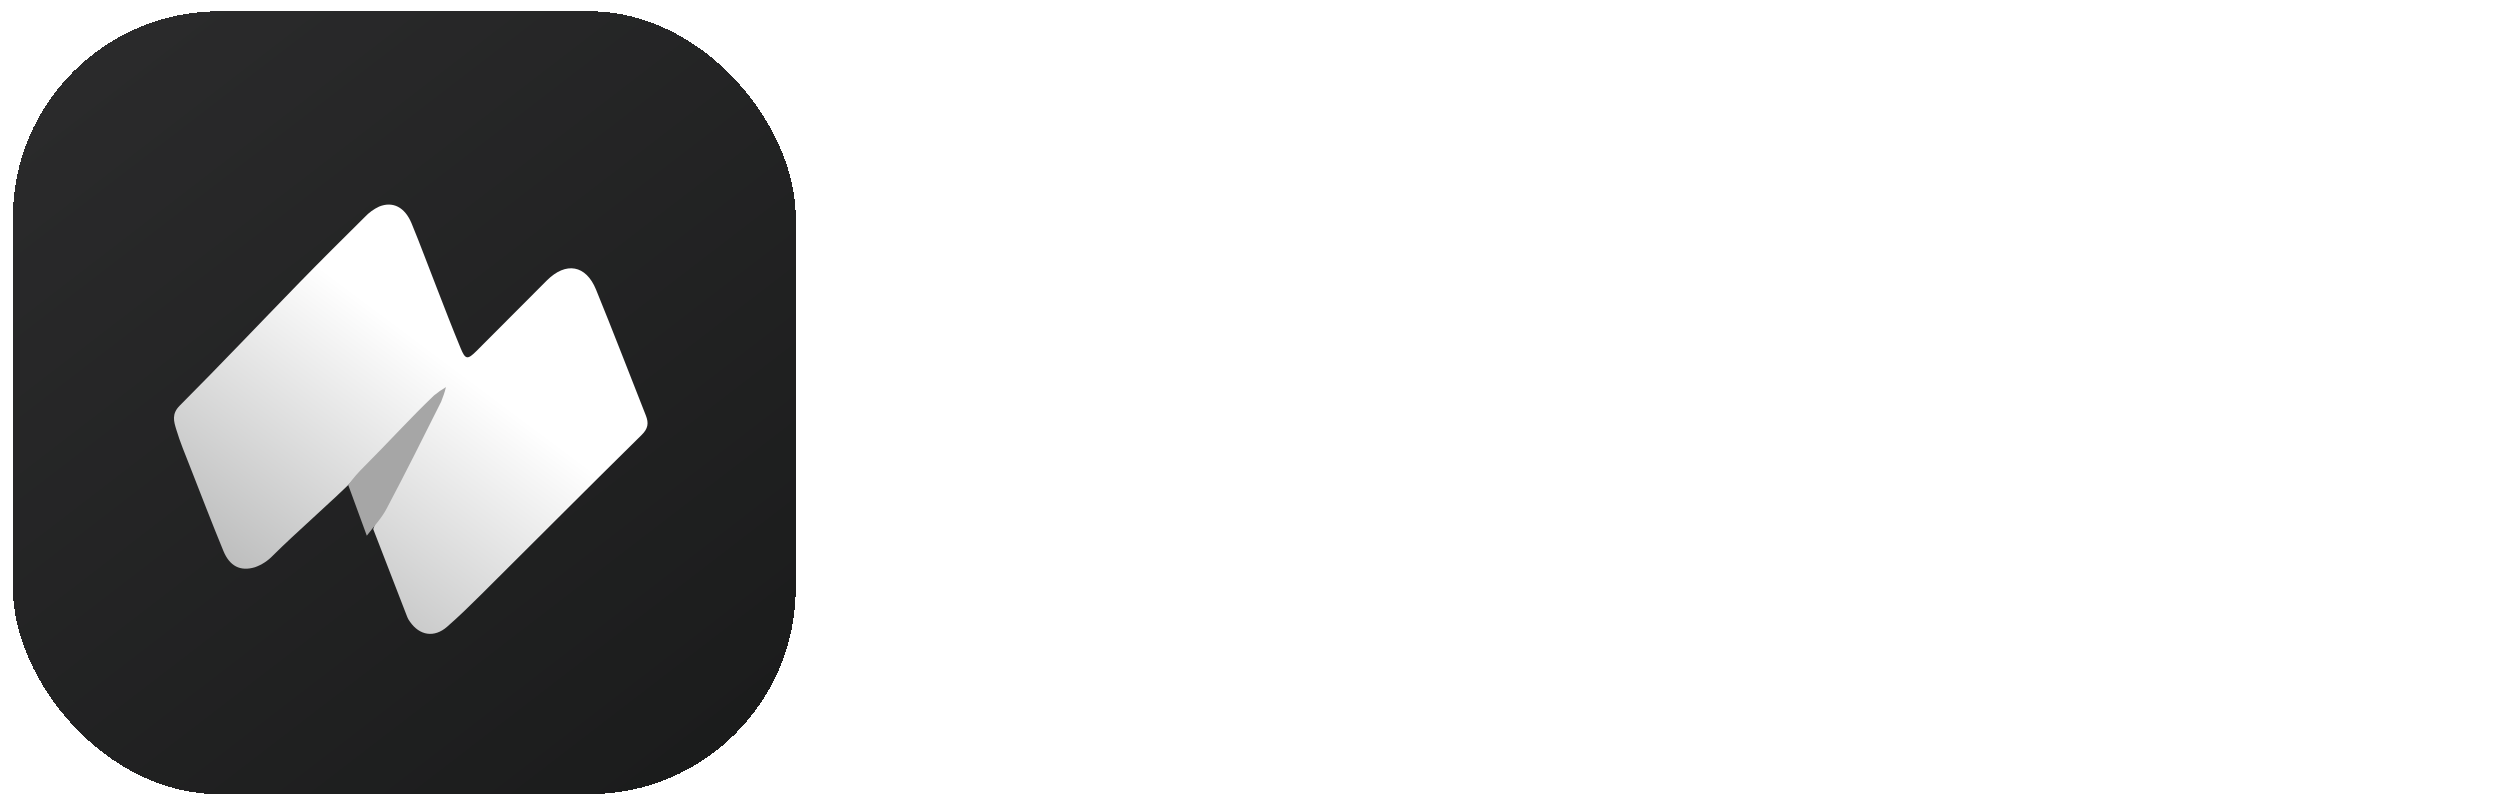 <svg width="776" height="251" viewBox="0 0 776 251" fill="none" xmlns="http://www.w3.org/2000/svg">
<path d="M361.1 143.2C361.1 155 350.9 158.3 326.3 158.3C311.4 158.3 297.2 156.3 288.3 154.3L290.8 144.5C300.6 146.3 314.1 148.2 328.2 148.2C342.8 148.2 347.1 147.3 347.1 143.1C347.1 138.7 343.2 138.1 333.4 137.4L309.6 136C294 135.1 287.3 131.2 287.3 120.3C287.3 107.9 300 105.1 324.1 105.1C334.5 105.1 349.1 106.7 357.6 108.1L355.3 118C344.5 116.2 332.4 115.1 320.7 115.1C305.9 115.1 301.3 115.9 301.3 120.2C301.3 124.4 304.9 124.8 311.2 125.2L335.5 126.8C352.4 127.8 361.1 131.5 361.1 143.2ZM387.843 175.5H372.843V106.5H385.943L387.143 114.2C397.343 109.6 409.843 105.5 422.743 105.5C441.643 105.5 452.743 112.9 452.743 131.2C452.743 151 438.243 158 416.243 158C406.143 158 396.143 156.8 387.843 155.3V175.5ZM420.043 117.9C410.643 117.9 399.243 120.4 387.843 124V143.9C396.643 144.9 407.643 145.9 417.043 145.9C430.543 145.9 437.843 142 437.843 131.5C437.843 121.9 432.743 117.9 420.043 117.9ZM551.882 157L542.382 142.5H486.682L477.182 157H457.982L503.982 88.8H525.282L571.282 157H551.882ZM494.182 131.2H534.882L514.582 100.2L494.182 131.2ZM594.991 157H578.991V88.8H594.991V157ZM607.605 131.6C607.605 113 620.405 105.2 651.005 105.2C663.605 105.2 675.705 106.9 684.405 109L681.305 121C674.305 119.5 664.205 117.9 648.905 117.9C629.705 117.9 622.505 121 622.505 131.6C622.505 142.3 629.705 145.4 648.905 145.4C664.205 145.4 674.305 143.8 681.305 142.3L684.405 154.4C675.705 156.4 664.105 158.1 651.005 158.1C620.405 158.1 607.605 150.2 607.605 131.6ZM734.915 146.4C749.815 146.4 761.615 144.5 767.115 143.5L770.215 154.4C761.215 156.6 746.615 158.3 733.615 158.3C705.515 158.3 692.515 150.9 692.515 131.7C692.515 112.8 706.915 105.2 732.215 105.2C755.715 105.2 771.615 111.3 771.615 128.5C771.615 130.6 771.415 134.1 771.215 135.3H707.215C708.815 144.4 716.515 146.4 734.915 146.4ZM731.715 115.4C715.615 115.4 708.615 118.4 707.215 127.3H756.915C755.915 119.1 750.315 115.4 731.715 115.4Z" fill="white"/>
<g filter="url(#filter0_dii_3544_25)">
<rect x="4" width="243" height="243" rx="64" fill="url(#paint0_linear_3544_25)" shape-rendering="crispEdges"/>
<g filter="url(#filter1_dd_3544_25)">
<g filter="url(#filter2_i_3544_25)">
<path d="M108.104 139.073C101.103 146.075 89.722 155.945 82.713 162.939C81.168 164.567 79.263 165.808 77.15 166.563C72.572 167.954 69.274 166.213 67.335 161.501C63.758 152.814 60.381 144.017 56.956 135.274C55.462 131.46 53.864 127.669 52.696 123.751C51.965 121.311 51.218 118.983 53.785 116.408C66.381 103.787 78.644 90.833 91.089 78.062C97.733 71.243 104.488 64.551 111.259 57.836C112.518 56.489 114.024 55.397 115.694 54.617C119.938 52.909 123.641 54.784 125.731 59.783C128.513 66.507 131.008 73.349 133.679 80.128C136.063 86.287 138.447 92.462 140.982 98.582C142.437 102.134 143.12 102.23 145.902 99.448C153.205 92.168 160.453 84.817 167.757 77.537C173.662 71.664 179.868 72.713 183 80.374C188.301 93.353 193.331 106.458 198.481 119.491C199.419 121.875 199.141 123.56 197.194 125.475C180.504 141.918 163.998 158.496 147.396 174.995C143.931 178.436 140.442 181.854 136.77 185.056C132.797 188.529 128.235 187.806 125.239 183.467C124.917 183.047 124.649 182.588 124.444 182.1C120.9 172.987 117.368 163.866 113.85 154.737C116.362 147.211 121.003 140.726 124.182 133.534C127.226 126.739 130.834 120.206 134.513 113.737C126.518 122.535 117.705 130.498 109.169 138.747C108.86 138.971 108.486 139.086 108.104 139.073Z" fill="url(#paint1_linear_3544_25)"/>
</g>
<path d="M108.104 139.073C109.463 137.046 111.402 134.949 113.102 133.256C120.485 125.889 127.17 118.458 134.712 111.25C135.88 110.291 137.121 109.425 138.423 108.659C138.043 110.208 137.543 111.725 136.929 113.197C131.366 124.323 125.803 135.449 120.001 146.392C118.412 149.428 115.932 152.003 113.858 154.785L108.104 139.073Z" fill="#A6A6A6"/>
</g>
</g>
<defs>
<filter id="filter0_dii_3544_25" x="0" y="0" width="251" height="251" filterUnits="userSpaceOnUse" color-interpolation-filters="sRGB">
<feFlood flood-opacity="0" result="BackgroundImageFix"/>
<feColorMatrix in="SourceAlpha" type="matrix" values="0 0 0 0 0 0 0 0 0 0 0 0 0 0 0 0 0 0 127 0" result="hardAlpha"/>
<feOffset dy="4"/>
<feGaussianBlur stdDeviation="2"/>
<feComposite in2="hardAlpha" operator="out"/>
<feColorMatrix type="matrix" values="0 0 0 0 0 0 0 0 0 0 0 0 0 0 0 0 0 0 0.25 0"/>
<feBlend mode="normal" in2="BackgroundImageFix" result="effect1_dropShadow_3544_25"/>
<feBlend mode="normal" in="SourceGraphic" in2="effect1_dropShadow_3544_25" result="shape"/>
<feColorMatrix in="SourceAlpha" type="matrix" values="0 0 0 0 0 0 0 0 0 0 0 0 0 0 0 0 0 0 127 0" result="hardAlpha"/>
<feOffset dy="4"/>
<feGaussianBlur stdDeviation="3.9"/>
<feComposite in2="hardAlpha" operator="arithmetic" k2="-1" k3="1"/>
<feColorMatrix type="matrix" values="0 0 0 0 1 0 0 0 0 1 0 0 0 0 1 0 0 0 0.16 0"/>
<feBlend mode="normal" in2="shape" result="effect2_innerShadow_3544_25"/>
<feColorMatrix in="SourceAlpha" type="matrix" values="0 0 0 0 0 0 0 0 0 0 0 0 0 0 0 0 0 0 127 0" result="hardAlpha"/>
<feOffset dy="-4.5"/>
<feComposite in2="hardAlpha" operator="arithmetic" k2="-1" k3="1"/>
<feColorMatrix type="matrix" values="0 0 0 0 0.221 0 0 0 0 0.221 0 0 0 0 0.221 0 0 0 1 0"/>
<feBlend mode="normal" in2="effect2_innerShadow_3544_25" result="effect3_innerShadow_3544_25"/>
</filter>
<filter id="filter1_dd_3544_25" x="24.7" y="30.7" width="201.6" height="187.855" filterUnits="userSpaceOnUse" color-interpolation-filters="sRGB">
<feFlood flood-opacity="0" result="BackgroundImageFix"/>
<feColorMatrix in="SourceAlpha" type="matrix" values="0 0 0 0 0 0 0 0 0 0 0 0 0 0 0 0 0 0 127 0" result="hardAlpha"/>
<feOffset dy="4"/>
<feGaussianBlur stdDeviation="13.65"/>
<feComposite in2="hardAlpha" operator="out"/>
<feColorMatrix type="matrix" values="0 0 0 0 0 0 0 0 0 0 0 0 0 0 0 0 0 0 0.56 0"/>
<feBlend mode="normal" in2="BackgroundImageFix" result="effect1_dropShadow_3544_25"/>
<feColorMatrix in="SourceAlpha" type="matrix" values="0 0 0 0 0 0 0 0 0 0 0 0 0 0 0 0 0 0 127 0" result="hardAlpha"/>
<feOffset dy="4"/>
<feGaussianBlur stdDeviation="10.15"/>
<feComposite in2="hardAlpha" operator="out"/>
<feColorMatrix type="matrix" values="0 0 0 0 0 0 0 0 0 0 0 0 0 0 0 0 0 0 0.09 0"/>
<feBlend mode="normal" in2="effect1_dropShadow_3544_25" result="effect2_dropShadow_3544_25"/>
<feBlend mode="normal" in="SourceGraphic" in2="effect2_dropShadow_3544_25" result="shape"/>
</filter>
<filter id="filter2_i_3544_25" x="52" y="52" width="149" height="135.255" filterUnits="userSpaceOnUse" color-interpolation-filters="sRGB">
<feFlood flood-opacity="0" result="BackgroundImageFix"/>
<feBlend mode="normal" in="SourceGraphic" in2="BackgroundImageFix" result="shape"/>
<feColorMatrix in="SourceAlpha" type="matrix" values="0 0 0 0 0 0 0 0 0 0 0 0 0 0 0 0 0 0 127 0" result="hardAlpha"/>
<feOffset dx="2" dy="-2"/>
<feGaussianBlur stdDeviation="1.2"/>
<feComposite in2="hardAlpha" operator="arithmetic" k2="-1" k3="1"/>
<feColorMatrix type="matrix" values="0 0 0 0 1 0 0 0 0 1 0 0 0 0 1 0 0 0 0.73 0"/>
<feBlend mode="normal" in2="shape" result="effect1_innerShadow_3544_25"/>
</filter>
<linearGradient id="paint0_linear_3544_25" x1="21" y1="1.48864e-06" x2="230" y2="272" gradientUnits="userSpaceOnUse">
<stop stop-color="#2B2B2C"/>
<stop offset="1" stop-color="#191A1A"/>
</linearGradient>
<linearGradient id="paint1_linear_3544_25" x1="115" y1="86.5" x2="25" y2="207" gradientUnits="userSpaceOnUse">
<stop stop-color="white"/>
<stop offset="1" stop-color="#929393"/>
</linearGradient>
</defs>
</svg>
